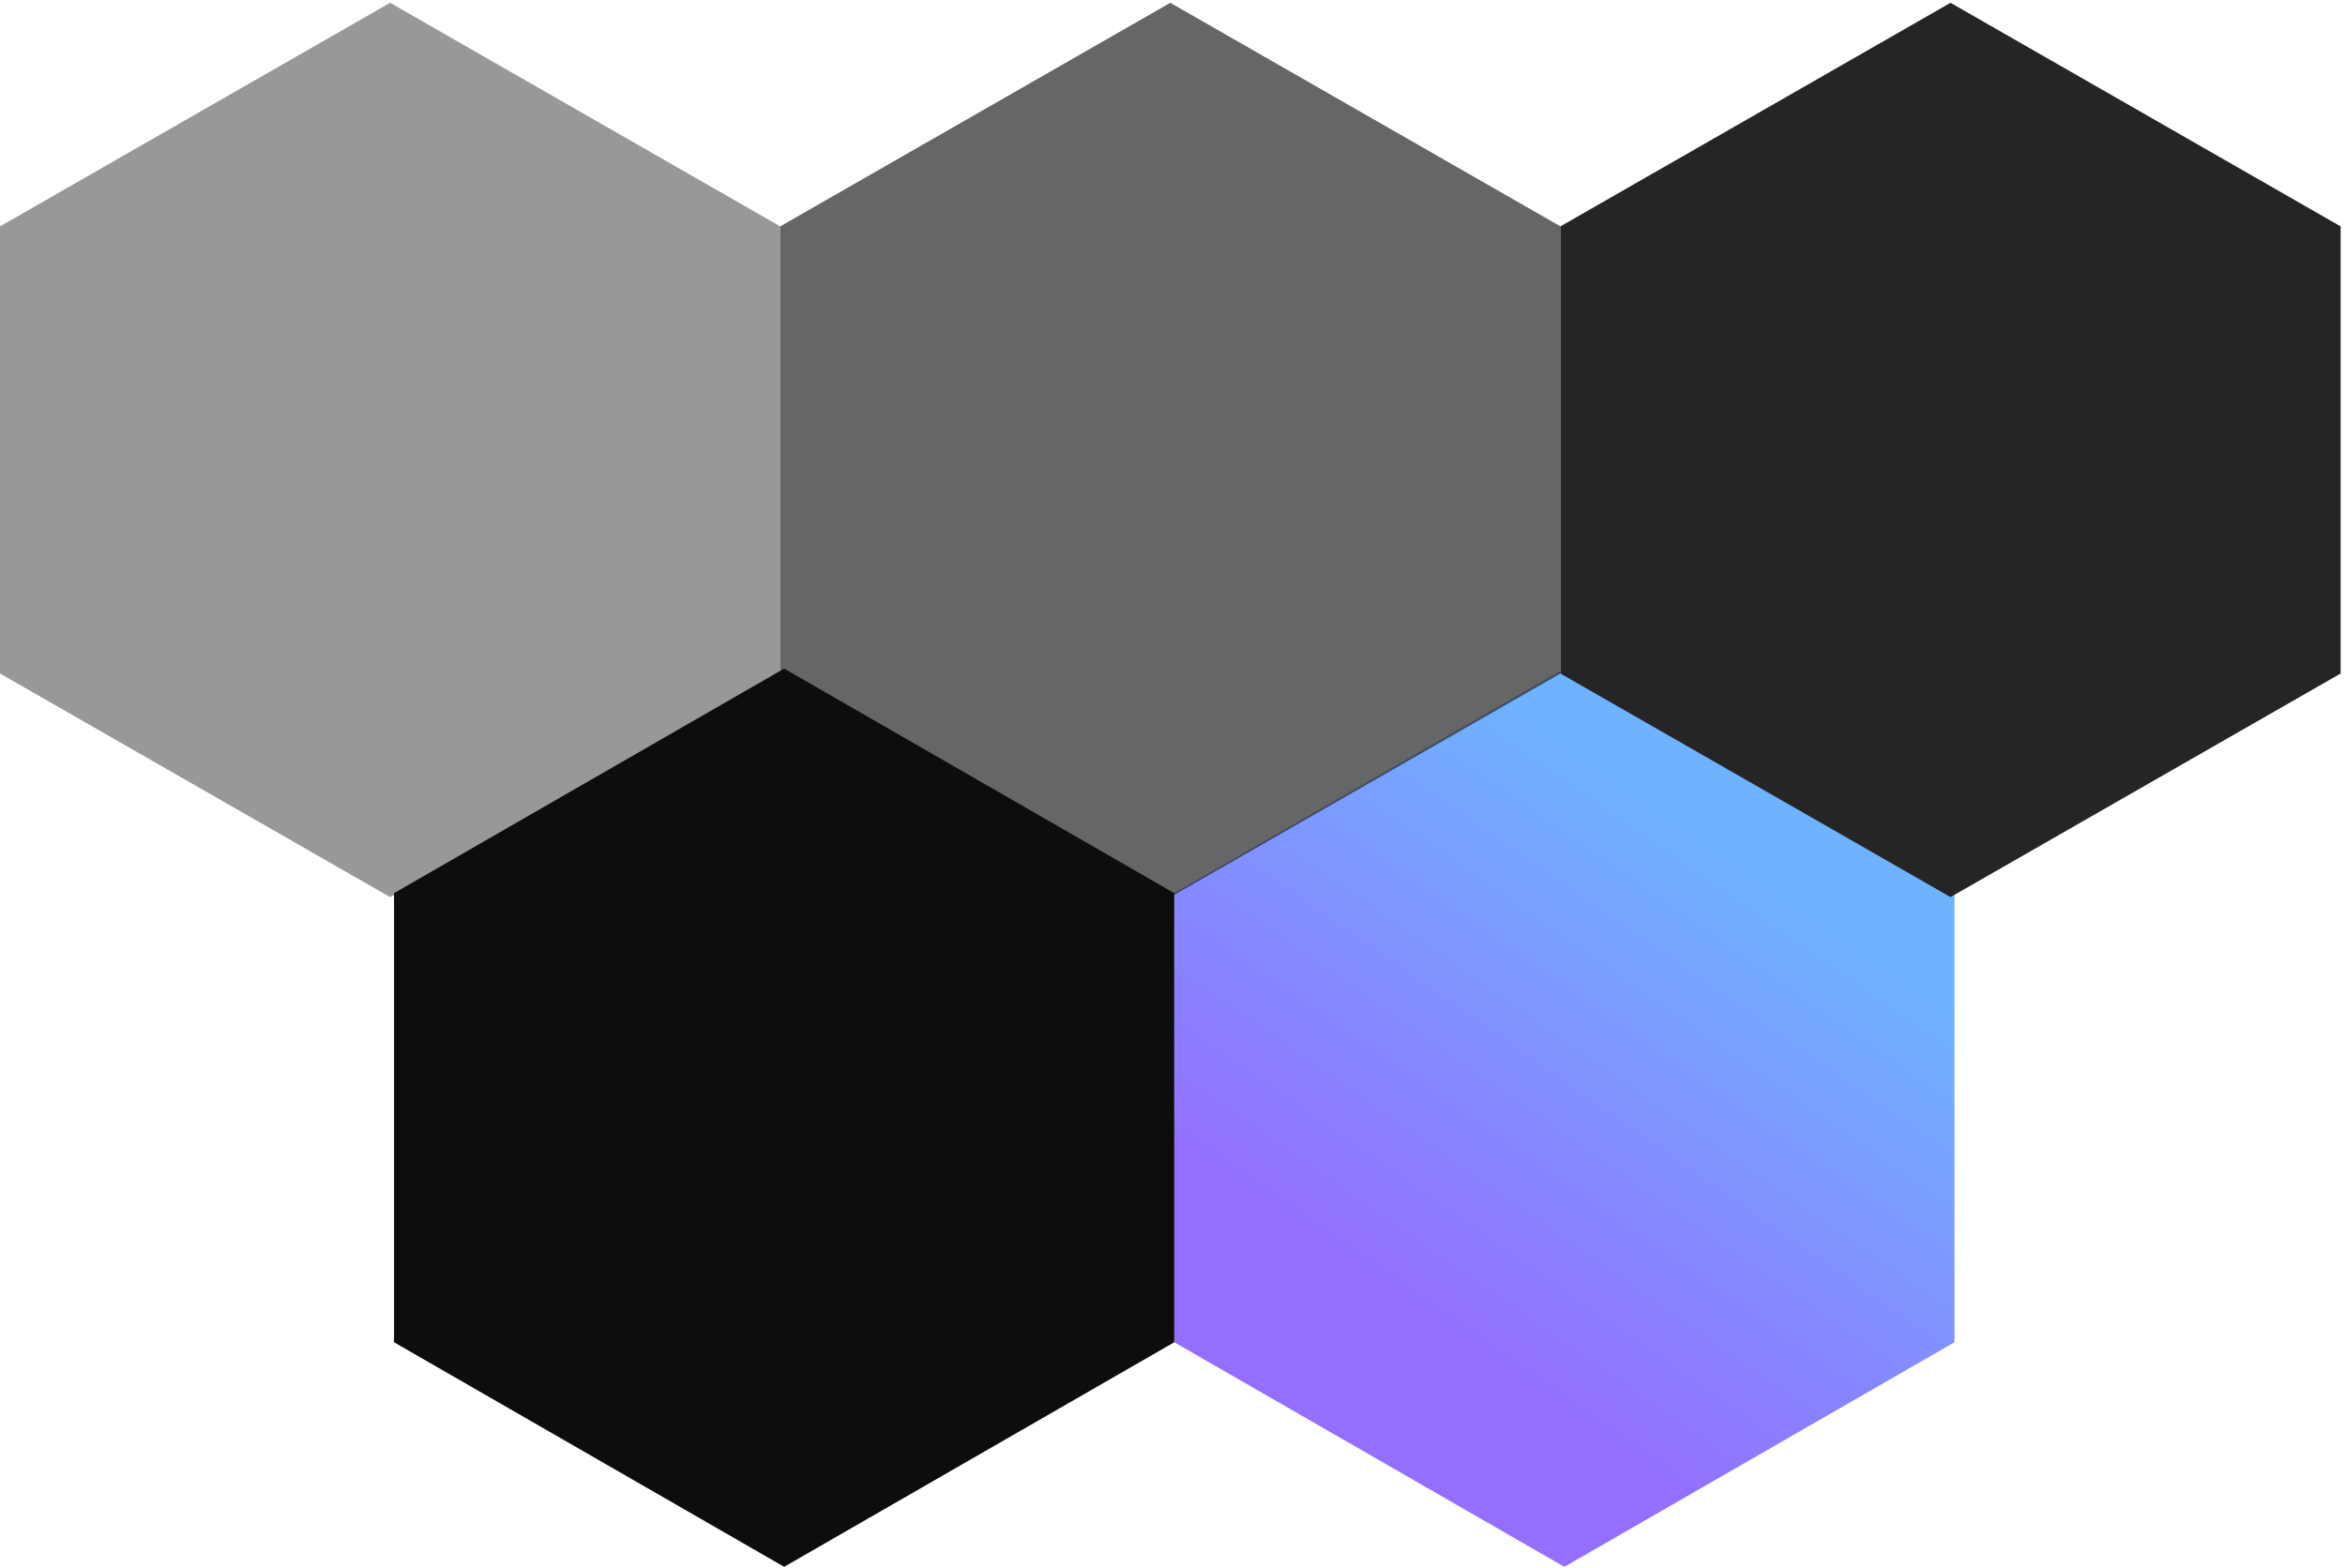 <svg width="483" height="323" viewBox="0 0 483 323" fill="none" xmlns="http://www.w3.org/2000/svg"><path d="M322.212 137.739l-80.35 46.262v92.525l80.35 46.262 80.35-46.262v-92.525l-80.35-46.262z" fill="url(#paint0_linear_1963_20052)"/><path d="M401.75.576l-80.35 46.06v92.118l80.35 46.059 80.35-46.059V46.635L401.75.576z" fill="#252525"/><path d="M241.05.576l-80.35 46.06v92.118l80.35 46.059 80.35-46.059V46.635L241.05.576z" fill="#252525" fill-opacity=".7"/><path d="M80.35.576L0 46.636v92.118l80.35 46.059 80.35-46.059V46.635L80.35.576z" fill="#252525" fill-opacity=".47"/><path d="M161.512 137.739l80.35 46.262v92.525l-80.35 46.262-80.35-46.262v-92.525l80.35-46.262z" fill="#0D0D0D"/><defs><linearGradient id="paint0_linear_1963_20052" x1="283.254" y1="125.565" x2="217.678" y2="219.712" gradientUnits="userSpaceOnUse"><stop stop-color="#6FB2FF"/><stop offset="1" stop-color="#946FFF"/></linearGradient></defs></svg>